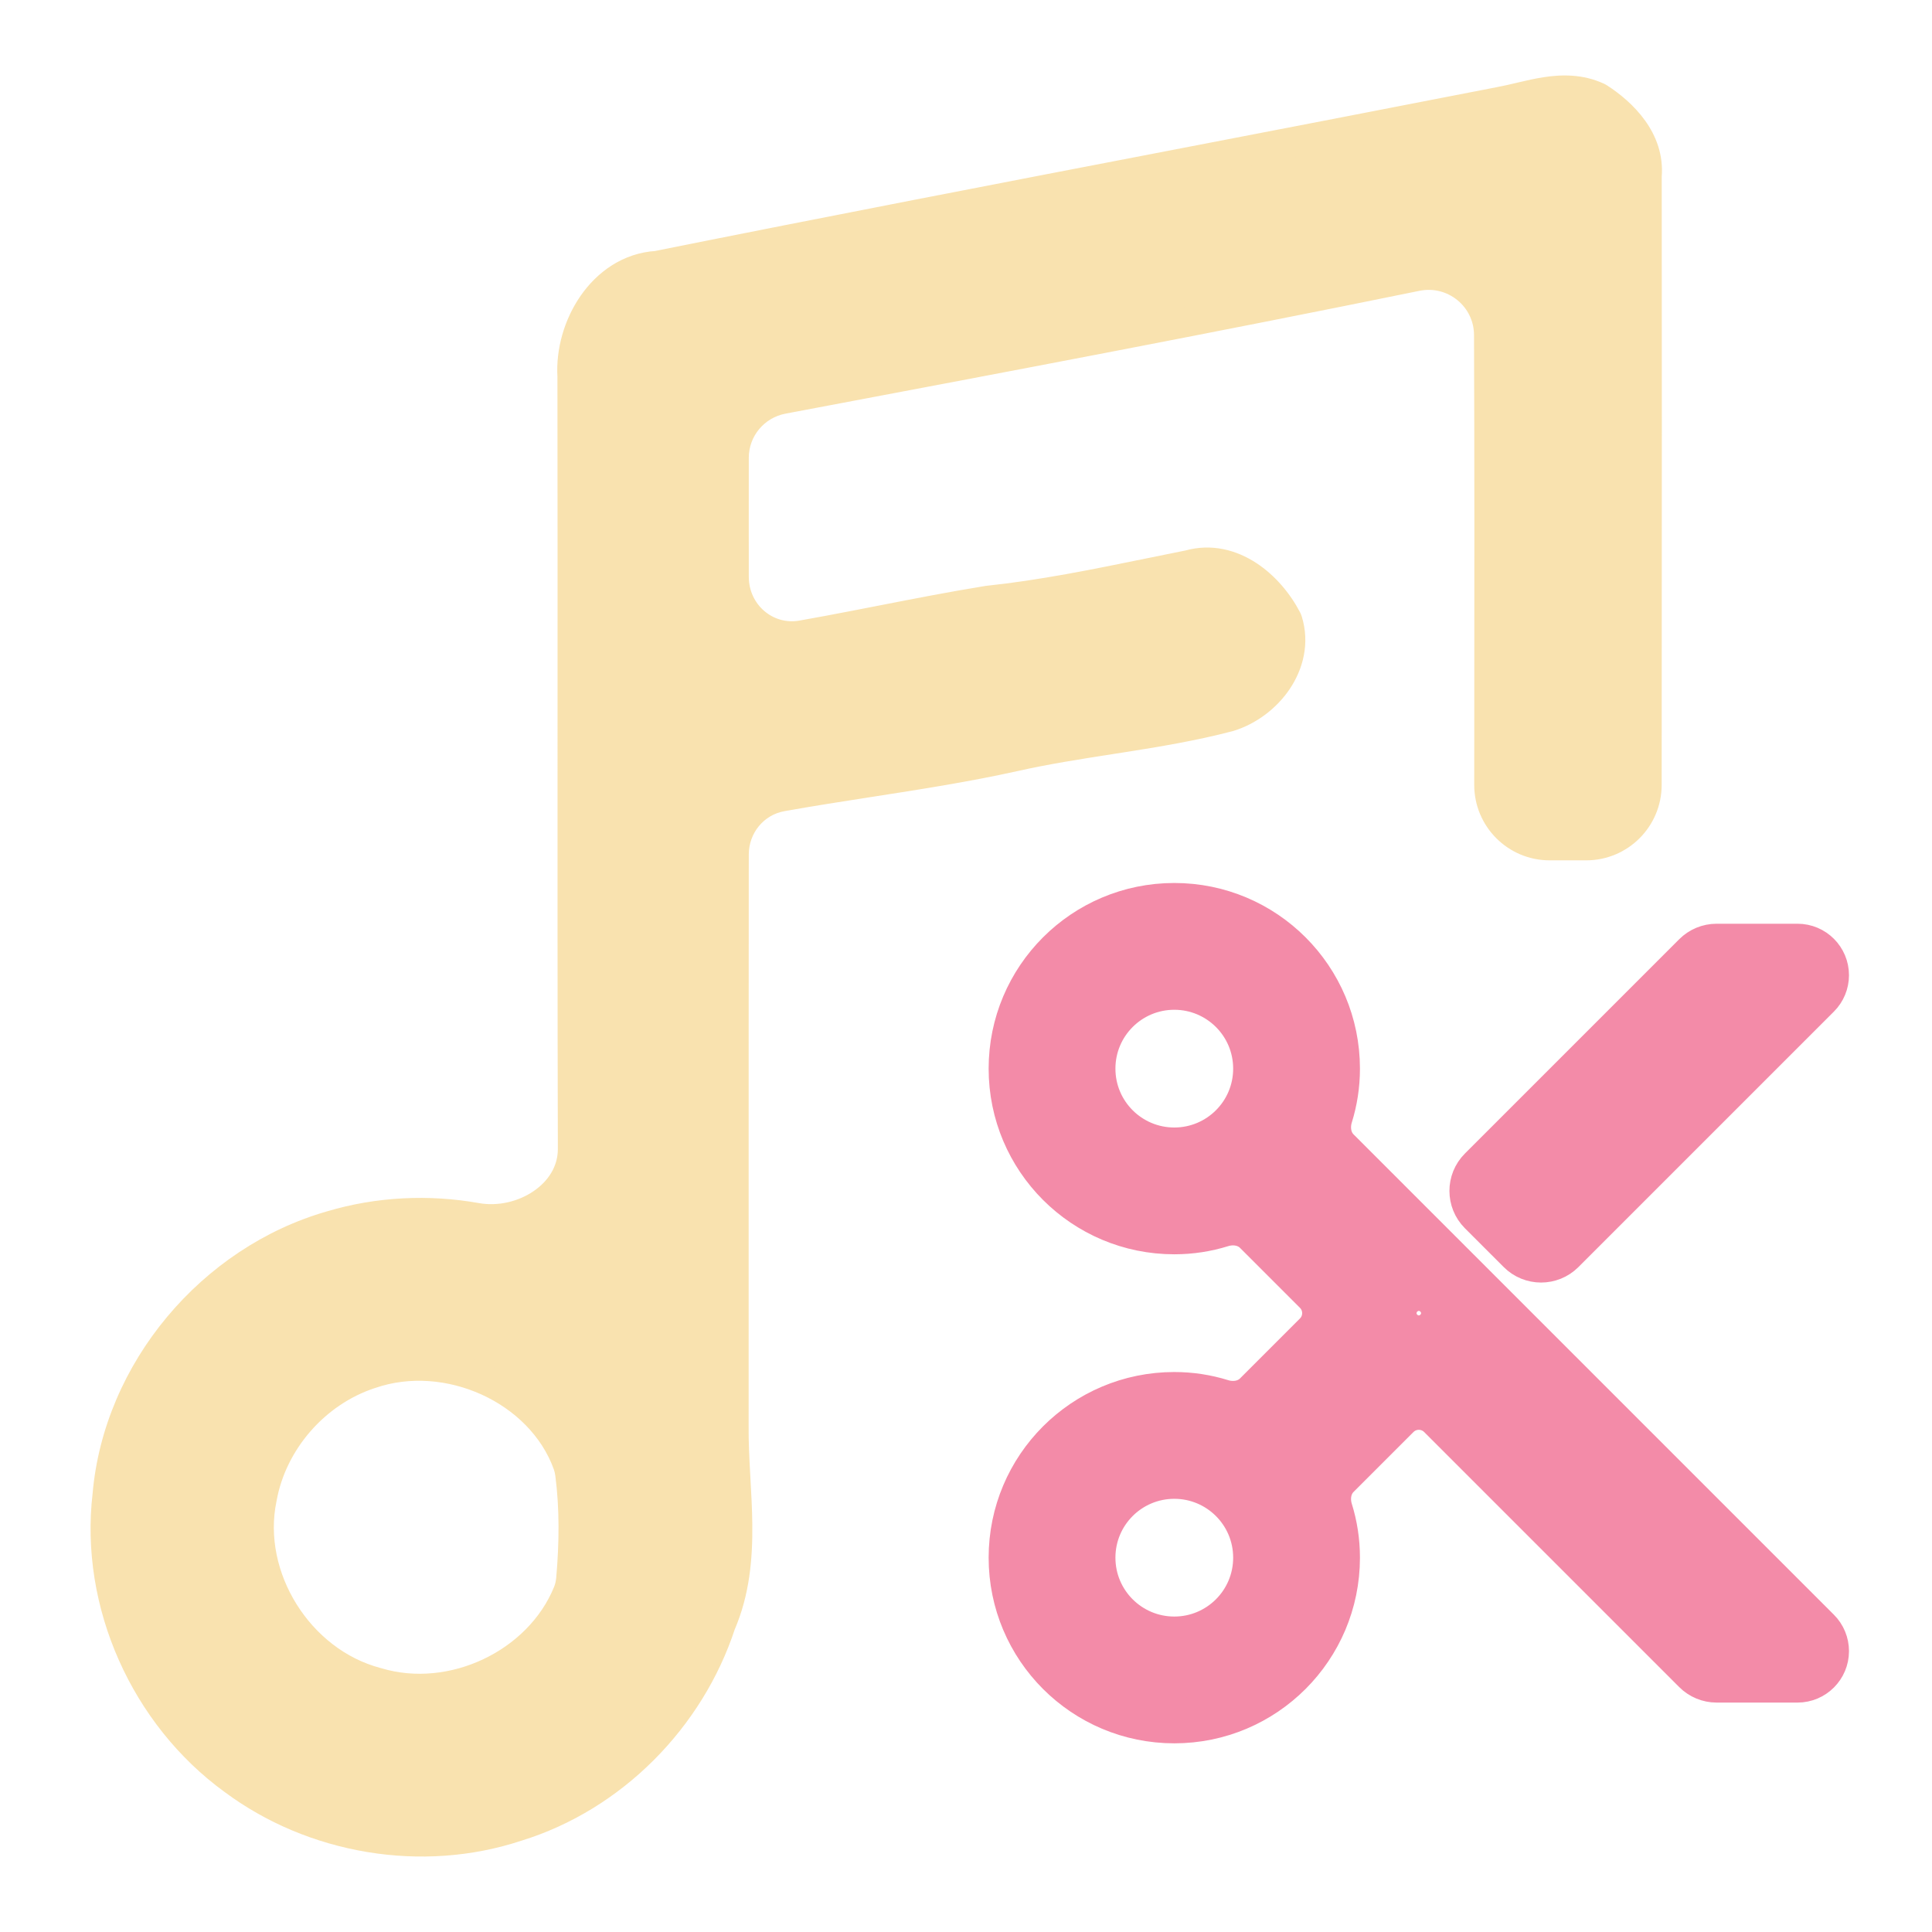 <svg width="128" height="128" viewBox="0 0 128 128" fill="none" xmlns="http://www.w3.org/2000/svg">
<path fill-rule="evenodd" clip-rule="evenodd" d="M99.376 6.752L99.381 6.751C99.804 6.675 100.235 6.573 100.689 6.465L100.859 6.425C101.368 6.305 101.903 6.182 102.443 6.1C103.526 5.936 104.689 5.925 105.835 6.447L105.836 6.447C105.863 6.459 105.89 6.473 105.915 6.49C107.522 7.518 109.29 9.298 109.094 11.651C109.108 22.743 109.101 33.834 109.094 44.925L109.093 45.982C109.092 47.989 109.091 49.995 109.09 52.001C109.089 54.21 107.299 56 105.09 56H102.67C100.461 56 98.67 54.209 98.671 51.999C98.672 50.4 98.674 48.801 98.675 47.202V47.197C98.683 38.864 98.689 30.531 98.658 22.189C98.648 19.662 96.323 17.782 93.846 18.287C80.115 21.092 66.341 23.69 52.581 26.286L52.542 26.294C52.313 26.337 52.084 26.38 51.855 26.423C49.979 26.777 48.613 28.409 48.609 30.32C48.605 31.884 48.606 33.45 48.608 35.016L48.608 35.311V35.346C48.609 36.304 48.61 37.262 48.61 38.221C48.61 40.646 50.739 42.523 53.128 42.102C54.294 41.896 55.461 41.676 56.629 41.45C57.22 41.336 57.812 41.22 58.405 41.104L58.423 41.101C60.742 40.648 63.074 40.192 65.418 39.812L65.436 39.809L65.454 39.807C69.052 39.427 72.59 38.704 76.16 37.973L76.164 37.973C77.032 37.795 77.902 37.617 78.776 37.444C80.215 37.037 81.568 37.41 82.675 38.13C83.78 38.85 84.673 39.933 85.245 41.029C85.263 41.063 85.277 41.099 85.289 41.135C85.73 42.564 85.371 43.972 84.617 45.092C83.867 46.206 82.701 47.076 81.432 47.468L81.42 47.471L81.406 47.475C79.045 48.094 76.646 48.491 74.27 48.863C74.02 48.903 73.77 48.942 73.521 48.98L73.515 48.981C71.388 49.313 69.284 49.641 67.209 50.108L67.206 50.108C64.023 50.813 60.808 51.313 57.618 51.808L57.59 51.812L57.585 51.813C55.641 52.115 53.707 52.415 51.784 52.76C49.929 53.092 48.612 54.724 48.609 56.609C48.6 64.029 48.601 71.451 48.601 78.875V78.882V79.309C48.602 84.371 48.602 89.434 48.599 94.498V94.504C48.59 95.552 48.643 96.619 48.704 97.709L48.719 97.992L48.72 97.998C48.775 98.989 48.831 100.001 48.842 101.007C48.865 103.209 48.671 105.451 47.741 107.603C45.692 113.845 40.59 119.041 34.248 120.995C27.964 123.084 20.747 121.849 15.467 117.914C9.613 113.655 6.288 106.236 7.129 99.055C7.84 90.823 14.008 83.48 21.964 81.211C25.069 80.287 28.381 80.127 31.562 80.693C34.574 81.23 37.967 79.186 37.959 76.126C37.934 66.687 37.937 57.248 37.939 47.81C37.941 40.18 37.943 32.55 37.931 24.922C37.833 23.306 38.329 21.553 39.286 20.172C40.242 18.791 41.698 17.732 43.534 17.622C55.019 15.316 66.523 13.101 78.022 10.886C85.142 9.516 92.26 8.145 99.372 6.753L99.376 6.752ZM24.531 91.011L24.526 91.013C20.879 92.207 18.025 95.475 17.343 99.241L17.342 99.249L17.34 99.258C16.247 104.473 19.788 110.123 24.961 111.477L24.972 111.48L24.983 111.484C29.948 112.977 35.725 110.235 37.642 105.497C37.76 105.205 37.824 104.895 37.851 104.581C38.051 102.265 38.08 99.926 37.785 97.653C37.757 97.437 37.709 97.224 37.636 97.019C35.84 92.011 29.605 89.257 24.536 91.01L24.531 91.011Z" fill="url(#paint0_linear_1012_845)"/>
<path d="M99.381 6.751L99.543 7.738L99.551 7.737L99.559 7.735L99.381 6.751ZM99.376 6.752L99.214 5.765L99.189 5.77L99.163 5.775L99.376 6.752ZM105.835 6.447L105.42 7.357L105.428 7.36L105.835 6.447ZM109.094 11.651L108.097 11.568L108.094 11.61V11.652L109.094 11.651ZM65.418 39.812L65.263 38.824L65.258 38.825L65.418 39.812ZM65.436 39.809L65.33 38.814L65.305 38.817L65.28 38.821L65.436 39.809ZM65.454 39.807L65.349 38.812L65.347 38.812L65.454 39.807ZM78.776 37.444L78.971 38.424L79.01 38.417L79.048 38.406L78.776 37.444ZM81.432 47.468L81.138 46.512L81.134 46.513L81.432 47.468ZM81.42 47.471L81.674 48.439L81.696 48.433L81.718 48.426L81.42 47.471ZM67.209 50.108L67.367 51.095L67.397 51.09L67.428 51.083L67.209 50.108ZM67.206 50.108L67.048 49.121L67.019 49.126L66.99 49.132L67.206 50.108ZM57.585 51.813L57.432 50.825L57.431 50.825L57.585 51.813ZM48.599 94.504L49.599 94.513V94.504H48.599ZM47.741 107.603L46.823 107.206L46.805 107.248L46.791 107.291L47.741 107.603ZM34.248 120.995L33.954 120.039L33.943 120.043L33.933 120.046L34.248 120.995ZM15.467 117.914L16.065 117.112L16.056 117.105L15.467 117.914ZM7.129 99.055L8.122 99.171L8.124 99.156L8.125 99.141L7.129 99.055ZM21.964 81.211L22.239 82.173L22.25 82.169L21.964 81.211ZM37.931 24.922L38.931 24.92L38.931 24.891L38.929 24.861L37.931 24.922ZM43.534 17.622L43.594 18.62L43.663 18.616L43.731 18.602L43.534 17.622ZM99.372 6.753L99.564 7.734L99.574 7.732L99.585 7.73L99.372 6.753ZM24.526 91.013L24.837 91.963L24.86 91.956L24.881 91.948L24.526 91.013ZM24.531 91.011L24.274 90.045L24.224 90.058L24.176 90.076L24.531 91.011ZM17.343 99.241L18.325 99.432L18.327 99.419L17.343 99.241ZM17.342 99.249L18.322 99.447L18.323 99.44L17.342 99.249ZM17.34 99.258L18.319 99.463L18.32 99.456L17.34 99.258ZM24.961 111.477L25.223 110.512L25.214 110.51L24.961 111.477ZM24.972 111.48L25.311 110.539L25.273 110.525L25.234 110.515L24.972 111.48ZM24.983 111.484L24.645 112.425L24.67 112.434L24.695 112.442L24.983 111.484ZM24.536 91.01L24.794 91.976L24.829 91.967L24.863 91.955L24.536 91.01ZM85.289 41.135L86.244 40.84L86.243 40.838L85.289 41.135ZM99.219 5.765L99.214 5.765L99.538 7.739L99.543 7.738L99.219 5.765ZM100.459 5.492C99.999 5.601 99.595 5.696 99.203 5.767L99.559 7.735C100.013 7.653 100.47 7.545 100.919 7.438L100.459 5.492ZM100.629 5.452L100.459 5.492L100.919 7.438L101.089 7.398L100.629 5.452ZM102.293 5.112C101.709 5.2 101.138 5.332 100.629 5.452L101.089 7.398C101.598 7.278 102.097 7.164 102.593 7.089L102.293 5.112ZM106.25 5.537C104.854 4.901 103.469 4.933 102.293 5.112L102.593 7.089C103.583 6.939 104.524 6.948 105.42 7.357L106.25 5.537ZM106.243 5.533L106.242 5.533L105.428 7.36L105.429 7.361L106.243 5.533ZM110.091 11.734C110.335 8.798 108.137 6.724 106.454 5.647L105.376 7.332C106.907 8.311 108.245 9.799 108.097 11.568L110.091 11.734ZM110.094 44.925C110.101 33.835 110.108 22.743 110.094 11.649L108.094 11.652C108.108 22.744 108.101 33.834 108.094 44.924L110.094 44.925ZM110.093 45.983L110.094 44.925L108.094 44.924L108.093 45.982L110.093 45.983ZM110.09 52.002C110.091 49.995 110.092 47.989 110.093 45.983L108.093 45.982C108.092 47.988 108.091 49.995 108.09 52.001L110.09 52.002ZM102.67 57H105.09V55H102.67V57ZM97.675 47.201C97.674 48.8 97.672 50.399 97.671 51.998L99.671 52C99.672 50.401 99.674 48.802 99.675 47.203L97.675 47.201ZM97.675 47.197V47.201L99.675 47.203V47.197L97.675 47.197ZM97.658 22.193C97.689 30.532 97.683 38.863 97.675 47.197L99.675 47.197C99.683 38.864 99.689 30.53 99.658 22.186L97.658 22.193ZM52.767 27.269C66.525 24.673 80.306 22.073 94.046 19.267L93.646 17.308C79.923 20.11 66.156 22.707 52.396 25.304L52.767 27.269ZM52.727 27.276L52.767 27.269L52.396 25.304L52.356 25.311L52.727 27.276ZM52.041 27.406C52.27 27.363 52.498 27.32 52.727 27.276L52.356 25.311C52.128 25.354 51.899 25.397 51.67 25.441L52.041 27.406ZM49.608 35.015C49.606 33.449 49.605 31.885 49.609 30.322L47.609 30.317C47.605 31.884 47.606 33.451 47.608 35.017L49.608 35.015ZM49.608 35.31L49.608 35.015L47.608 35.017L47.608 35.312L49.608 35.31ZM49.608 35.345V35.31L47.608 35.312V35.347L49.608 35.345ZM49.61 38.221C49.61 37.262 49.609 36.303 49.608 35.345L47.608 35.347C47.609 36.305 47.61 37.263 47.61 38.221L49.61 38.221ZM56.439 40.468C55.273 40.694 54.113 40.913 52.954 41.117L53.301 43.087C54.476 42.88 55.648 42.658 56.818 42.432L56.439 40.468ZM58.214 40.123C57.62 40.239 57.029 40.354 56.439 40.468L56.818 42.432C57.411 42.318 58.004 42.202 58.597 42.086L58.214 40.123ZM58.231 40.12L58.214 40.123L58.597 42.086L58.615 42.082L58.231 40.12ZM65.258 38.825C62.895 39.208 60.548 39.667 58.231 40.12L58.615 42.082C60.937 41.629 63.252 41.176 65.578 40.799L65.258 38.825ZM65.28 38.821L65.263 38.824L65.573 40.8L65.591 40.797L65.28 38.821ZM65.347 38.812L65.33 38.814L65.542 40.803L65.56 40.801L65.347 38.812ZM75.96 36.994C72.381 37.725 68.89 38.439 65.349 38.812L65.558 40.801C69.213 40.416 72.798 39.682 76.361 38.953L75.96 36.994ZM75.964 36.993L75.96 36.994L76.361 38.953L76.365 38.952L75.964 36.993ZM78.581 36.463C77.704 36.637 76.831 36.815 75.964 36.993L76.365 38.952C77.233 38.775 78.1 38.597 78.971 38.424L78.581 36.463ZM83.22 37.292C81.934 36.455 80.285 35.978 78.504 36.481L79.048 38.406C80.145 38.096 81.202 38.365 82.129 38.968L83.22 37.292ZM86.131 40.566C85.494 39.345 84.494 38.121 83.22 37.292L82.129 38.968C83.067 39.579 83.852 40.52 84.358 41.491L86.131 40.566ZM85.446 45.651C86.332 44.336 86.793 42.617 86.244 40.84L84.333 41.431C84.667 42.512 84.41 43.609 83.787 44.533L85.446 45.651ZM81.727 48.423C83.218 47.963 84.571 46.951 85.446 45.651L83.787 44.533C83.163 45.461 82.185 46.189 81.138 46.512L81.727 48.423ZM81.718 48.426L81.731 48.422L81.134 46.513L81.121 46.517L81.718 48.426ZM81.66 48.442L81.674 48.439L81.165 46.504L81.152 46.508L81.66 48.442ZM74.425 49.851C76.801 49.479 79.245 49.075 81.66 48.442L81.152 46.508C78.844 47.113 76.491 47.503 74.115 47.876L74.425 49.851ZM73.675 49.968C73.925 49.93 74.174 49.891 74.425 49.851L74.115 47.876C73.865 47.915 73.616 47.954 73.367 47.992L73.675 49.968ZM73.669 49.969L73.675 49.968L73.367 47.992L73.361 47.993L73.669 49.969ZM67.428 51.083C69.466 50.625 71.536 50.302 73.669 49.969L73.361 47.993C71.239 48.324 69.104 48.656 66.99 49.132L67.428 51.083ZM67.364 51.096L67.367 51.095L67.05 49.12L67.048 49.121L67.364 51.096ZM57.771 52.796C60.956 52.302 64.203 51.798 67.422 51.084L66.99 49.132C63.843 49.829 60.66 50.324 57.465 50.819L57.771 52.796ZM57.742 52.8L57.771 52.796L57.465 50.819L57.437 50.824L57.742 52.8ZM57.737 52.801L57.742 52.8L57.437 50.824L57.432 50.825L57.737 52.801ZM51.961 53.744C53.87 53.402 55.792 53.103 57.738 52.801L57.431 50.825C55.49 51.126 53.544 51.428 51.608 51.775L51.961 53.744ZM49.601 78.875C49.601 71.451 49.6 64.03 49.609 56.61L47.609 56.607C47.6 64.029 47.601 71.451 47.601 78.875H49.601ZM49.601 78.882V78.875H47.601V78.882H49.601ZM49.601 79.309V78.882H47.601V79.309L49.601 79.309ZM49.599 94.499C49.602 89.434 49.602 84.371 49.601 79.309L47.601 79.309C47.602 84.372 47.602 89.434 47.599 94.498L49.599 94.499ZM49.599 94.504V94.499L47.599 94.498V94.504H49.599ZM49.702 97.654C49.642 96.562 49.59 95.525 49.599 94.513L47.599 94.495C47.589 95.579 47.645 96.675 47.705 97.764L49.702 97.654ZM49.718 97.936L49.702 97.654L47.705 97.764L47.721 98.047L49.718 97.936ZM49.718 97.942L49.718 97.936L47.721 98.047L47.721 98.054L49.718 97.942ZM49.842 100.997C49.831 99.964 49.773 98.93 49.718 97.942L47.721 98.054C47.777 99.049 47.832 100.037 47.842 101.017L49.842 100.997ZM48.659 108C49.669 105.661 49.865 103.257 49.842 100.997L47.842 101.017C47.864 103.161 47.672 105.241 46.823 107.206L48.659 108ZM34.543 121.951C41.207 119.897 46.545 114.452 48.691 107.915L46.791 107.291C44.839 113.238 39.972 118.185 33.954 120.039L34.543 121.951ZM14.87 118.716C20.406 122.842 27.962 124.138 34.563 121.944L33.933 120.046C27.965 122.03 21.088 120.856 16.065 117.112L14.87 118.716ZM6.136 98.939C5.252 106.486 8.739 114.256 14.879 118.723L16.056 117.105C10.487 113.054 7.324 105.986 8.122 99.171L6.136 98.939ZM21.69 80.249C13.343 82.629 6.88 90.315 6.133 98.969L8.125 99.141C8.8 91.332 14.672 84.33 22.239 82.173L21.69 80.249ZM31.737 79.709C28.408 79.116 24.938 79.283 21.679 80.252L22.25 82.169C25.199 81.292 28.354 81.138 31.386 81.678L31.737 79.709ZM36.939 47.81C36.937 57.248 36.934 66.688 36.959 76.128L38.959 76.123C38.934 66.686 38.937 57.249 38.939 47.811L36.939 47.81ZM36.931 24.924C36.943 32.551 36.941 40.18 36.939 47.81L38.939 47.811C38.941 40.18 38.943 32.55 38.931 24.92L36.931 24.924ZM38.464 19.602C37.383 21.162 36.821 23.136 36.933 24.983L38.929 24.861C38.845 23.476 39.275 21.944 40.108 20.741L38.464 19.602ZM43.474 16.624C41.26 16.757 39.549 18.036 38.464 19.602L40.108 20.741C40.935 19.547 42.137 18.708 43.594 18.62L43.474 16.624ZM77.833 9.905C66.334 12.118 54.827 14.334 43.337 16.642L43.731 18.602C55.212 16.297 66.711 14.083 78.211 11.868L77.833 9.905ZM99.18 5.772C92.07 7.163 84.954 8.533 77.833 9.905L78.211 11.868C85.331 10.498 92.451 9.127 99.564 7.734L99.18 5.772ZM99.163 5.775L99.159 5.776L99.585 7.73L99.589 7.729L99.163 5.775ZM24.881 91.948L24.887 91.946L24.176 90.076L24.171 90.078L24.881 91.948ZM18.327 99.419C18.943 96.017 21.538 93.043 24.837 91.963L24.215 90.062C20.22 91.37 17.107 94.934 16.359 99.063L18.327 99.419ZM18.323 99.44L18.325 99.432L16.362 99.05L16.36 99.058L18.323 99.44ZM18.32 99.456L18.322 99.447L16.362 99.051L16.36 99.06L18.32 99.456ZM25.214 110.51C20.55 109.289 17.337 104.149 18.319 99.463L16.361 99.053C15.157 104.797 19.027 110.957 24.708 112.444L25.214 110.51ZM25.234 110.515L25.223 110.512L24.7 112.442L24.711 112.445L25.234 110.515ZM25.322 110.543L25.311 110.539L24.633 112.421L24.645 112.425L25.322 110.543ZM36.715 105.122C34.995 109.373 29.75 111.873 25.271 110.526L24.695 112.442C30.146 114.081 36.455 111.097 38.569 105.871L36.715 105.122ZM36.793 97.782C37.076 99.962 37.051 102.225 36.854 104.495L38.847 104.668C39.051 102.305 39.084 99.89 38.777 97.525L36.793 97.782ZM24.863 91.955C29.451 90.368 35.096 92.901 36.695 97.356L38.577 96.681C36.583 91.121 29.758 88.146 24.209 90.065L24.863 91.955ZM24.789 91.977L24.794 91.976L24.279 90.043L24.274 90.045L24.789 91.977ZM38.777 97.525C38.741 97.25 38.679 96.965 38.577 96.681L36.695 97.356C36.74 97.483 36.773 97.625 36.793 97.782L38.777 97.525ZM31.386 81.678C33.161 81.994 35.024 81.552 36.453 80.587C37.889 79.617 38.964 78.056 38.959 76.123L36.959 76.128C36.962 77.255 36.344 78.247 35.333 78.929C34.314 79.618 32.975 79.929 31.737 79.709L31.386 81.678ZM51.67 25.441C49.325 25.883 47.615 27.924 47.609 30.317L49.609 30.322C49.612 28.895 50.632 27.672 52.041 27.406L51.67 25.441ZM51.608 51.775C49.258 52.197 47.612 54.258 47.609 56.607L49.609 56.61C49.611 55.19 50.6 53.988 51.961 53.744L51.608 51.775ZM99.658 22.186C99.646 19.023 96.737 16.676 93.646 17.308L94.046 19.267C95.908 18.887 97.651 20.301 97.658 22.193L99.658 22.186ZM38.569 105.871C38.731 105.469 38.813 105.058 38.847 104.668L36.854 104.495C36.834 104.732 36.788 104.941 36.715 105.122L38.569 105.871ZM84.358 41.49C84.348 41.472 84.34 41.453 84.334 41.433L86.243 40.838C86.214 40.744 86.177 40.654 86.132 40.567L84.358 41.49ZM102.67 55C101.013 55 99.67 53.656 99.671 52L97.671 51.998C97.67 54.761 99.909 57 102.67 57V55ZM47.61 38.221C47.61 41.235 50.269 43.622 53.301 43.087L52.954 41.117C51.21 41.425 49.61 40.057 49.61 38.221L47.61 38.221ZM108.09 52.001C108.09 53.657 106.747 55 105.09 55V57C107.851 57 110.089 54.763 110.09 52.002L108.09 52.001ZM105.429 7.361C105.411 7.352 105.393 7.343 105.376 7.332L106.454 5.647C106.386 5.604 106.316 5.566 106.243 5.533L105.429 7.361Z" fill="url(#paint1_linear_1012_845)"/>
<path d="M88.613 76.213C88.021 75.621 87.879 74.728 88.127 73.929C88.433 72.943 88.6 71.897 88.6 70.8C88.6 64.833 83.767 60 77.8 60C71.833 60 67 64.833 67 70.8C67 76.767 71.833 81.6 77.8 81.6C78.897 81.6 79.943 81.433 80.929 81.127C81.728 80.879 82.621 81.021 83.213 81.613L87.186 85.586C87.967 86.367 87.967 87.633 87.186 88.414L83.213 92.387C82.621 92.979 81.728 93.121 80.929 92.873C79.943 92.567 78.897 92.4 77.8 92.4C71.833 92.4 67 97.233 67 103.2C67 109.167 71.833 114 77.8 114C83.767 114 88.6 109.167 88.6 103.2C88.6 102.103 88.433 101.057 88.127 100.071C87.879 99.272 88.021 98.379 88.613 97.787L92.586 93.814C93.367 93.033 94.633 93.033 95.414 93.814L112.314 110.714C112.689 111.089 113.198 111.3 113.728 111.3H119.091C120.145 111.3 121 110.445 121 109.391C121 108.884 120.799 108.399 120.441 108.041L88.613 76.213ZM77.8 76.2C74.83 76.2 72.4 73.797 72.4 70.8C72.4 67.803 74.83 65.4 77.8 65.4C80.77 65.4 83.2 67.803 83.2 70.8C83.2 73.797 80.77 76.2 77.8 76.2ZM77.8 108.6C74.83 108.6 72.4 106.197 72.4 103.2C72.4 100.203 74.83 97.8 77.8 97.8C80.77 97.8 83.2 100.203 83.2 103.2C83.2 106.197 80.77 108.6 77.8 108.6ZM94 88.35C93.244 88.35 92.65 87.756 92.65 87C92.65 86.244 93.244 85.65 94 85.65C94.756 85.65 95.35 86.244 95.35 87C95.35 87.756 94.756 88.35 94 88.35ZM113.728 62.7C113.198 62.7 112.689 62.911 112.314 63.286L98.114 77.486C97.333 78.267 97.333 79.533 98.114 80.314L100.686 82.886C101.467 83.667 102.733 83.667 103.514 82.886L120.441 65.959C120.799 65.601 121 65.115 121 64.609C121 63.555 120.145 62.7 119.091 62.7H113.728Z" fill="url(#paint2_linear_1012_845)" stroke="url(#paint3_linear_1012_845)" stroke-width="3"/>
<defs>
<linearGradient id="paint0_linear_1012_845" x1="58.087" y1="122" x2="58.087" y2="6" gradientUnits="userSpaceOnUse">
<stop stop-color="#f9e2af"/>
<stop offset="1" stop-color="#f9e2af"/>
</linearGradient>
<linearGradient id="paint1_linear_1012_845" x1="58.087" y1="122" x2="58.087" y2="6" gradientUnits="userSpaceOnUse">
<stop stop-color="#f9e2af"/>
<stop offset="1" stop-color="#f9e2af"/>
</linearGradient>
<linearGradient id="paint2_linear_1012_845" x1="66.219" y1="60.531" x2="121.889" y2="117.904" gradientUnits="userSpaceOnUse">
<stop stop-color="#f38ba8"/>
<stop offset="0.516" stop-color="#f38ba8"/>
<stop offset="0.991" stop-color="#f38ba8"/>
</linearGradient>
<linearGradient id="paint3_linear_1012_845" x1="66.219" y1="60.531" x2="121.889" y2="117.904" gradientUnits="userSpaceOnUse">
<stop stop-color="#f38ba8"/>
<stop offset="0.516" stop-color="#f38ba8"/>
<stop offset="0.991" stop-color="#f38ba8"/>
</linearGradient>
</defs>
</svg>
